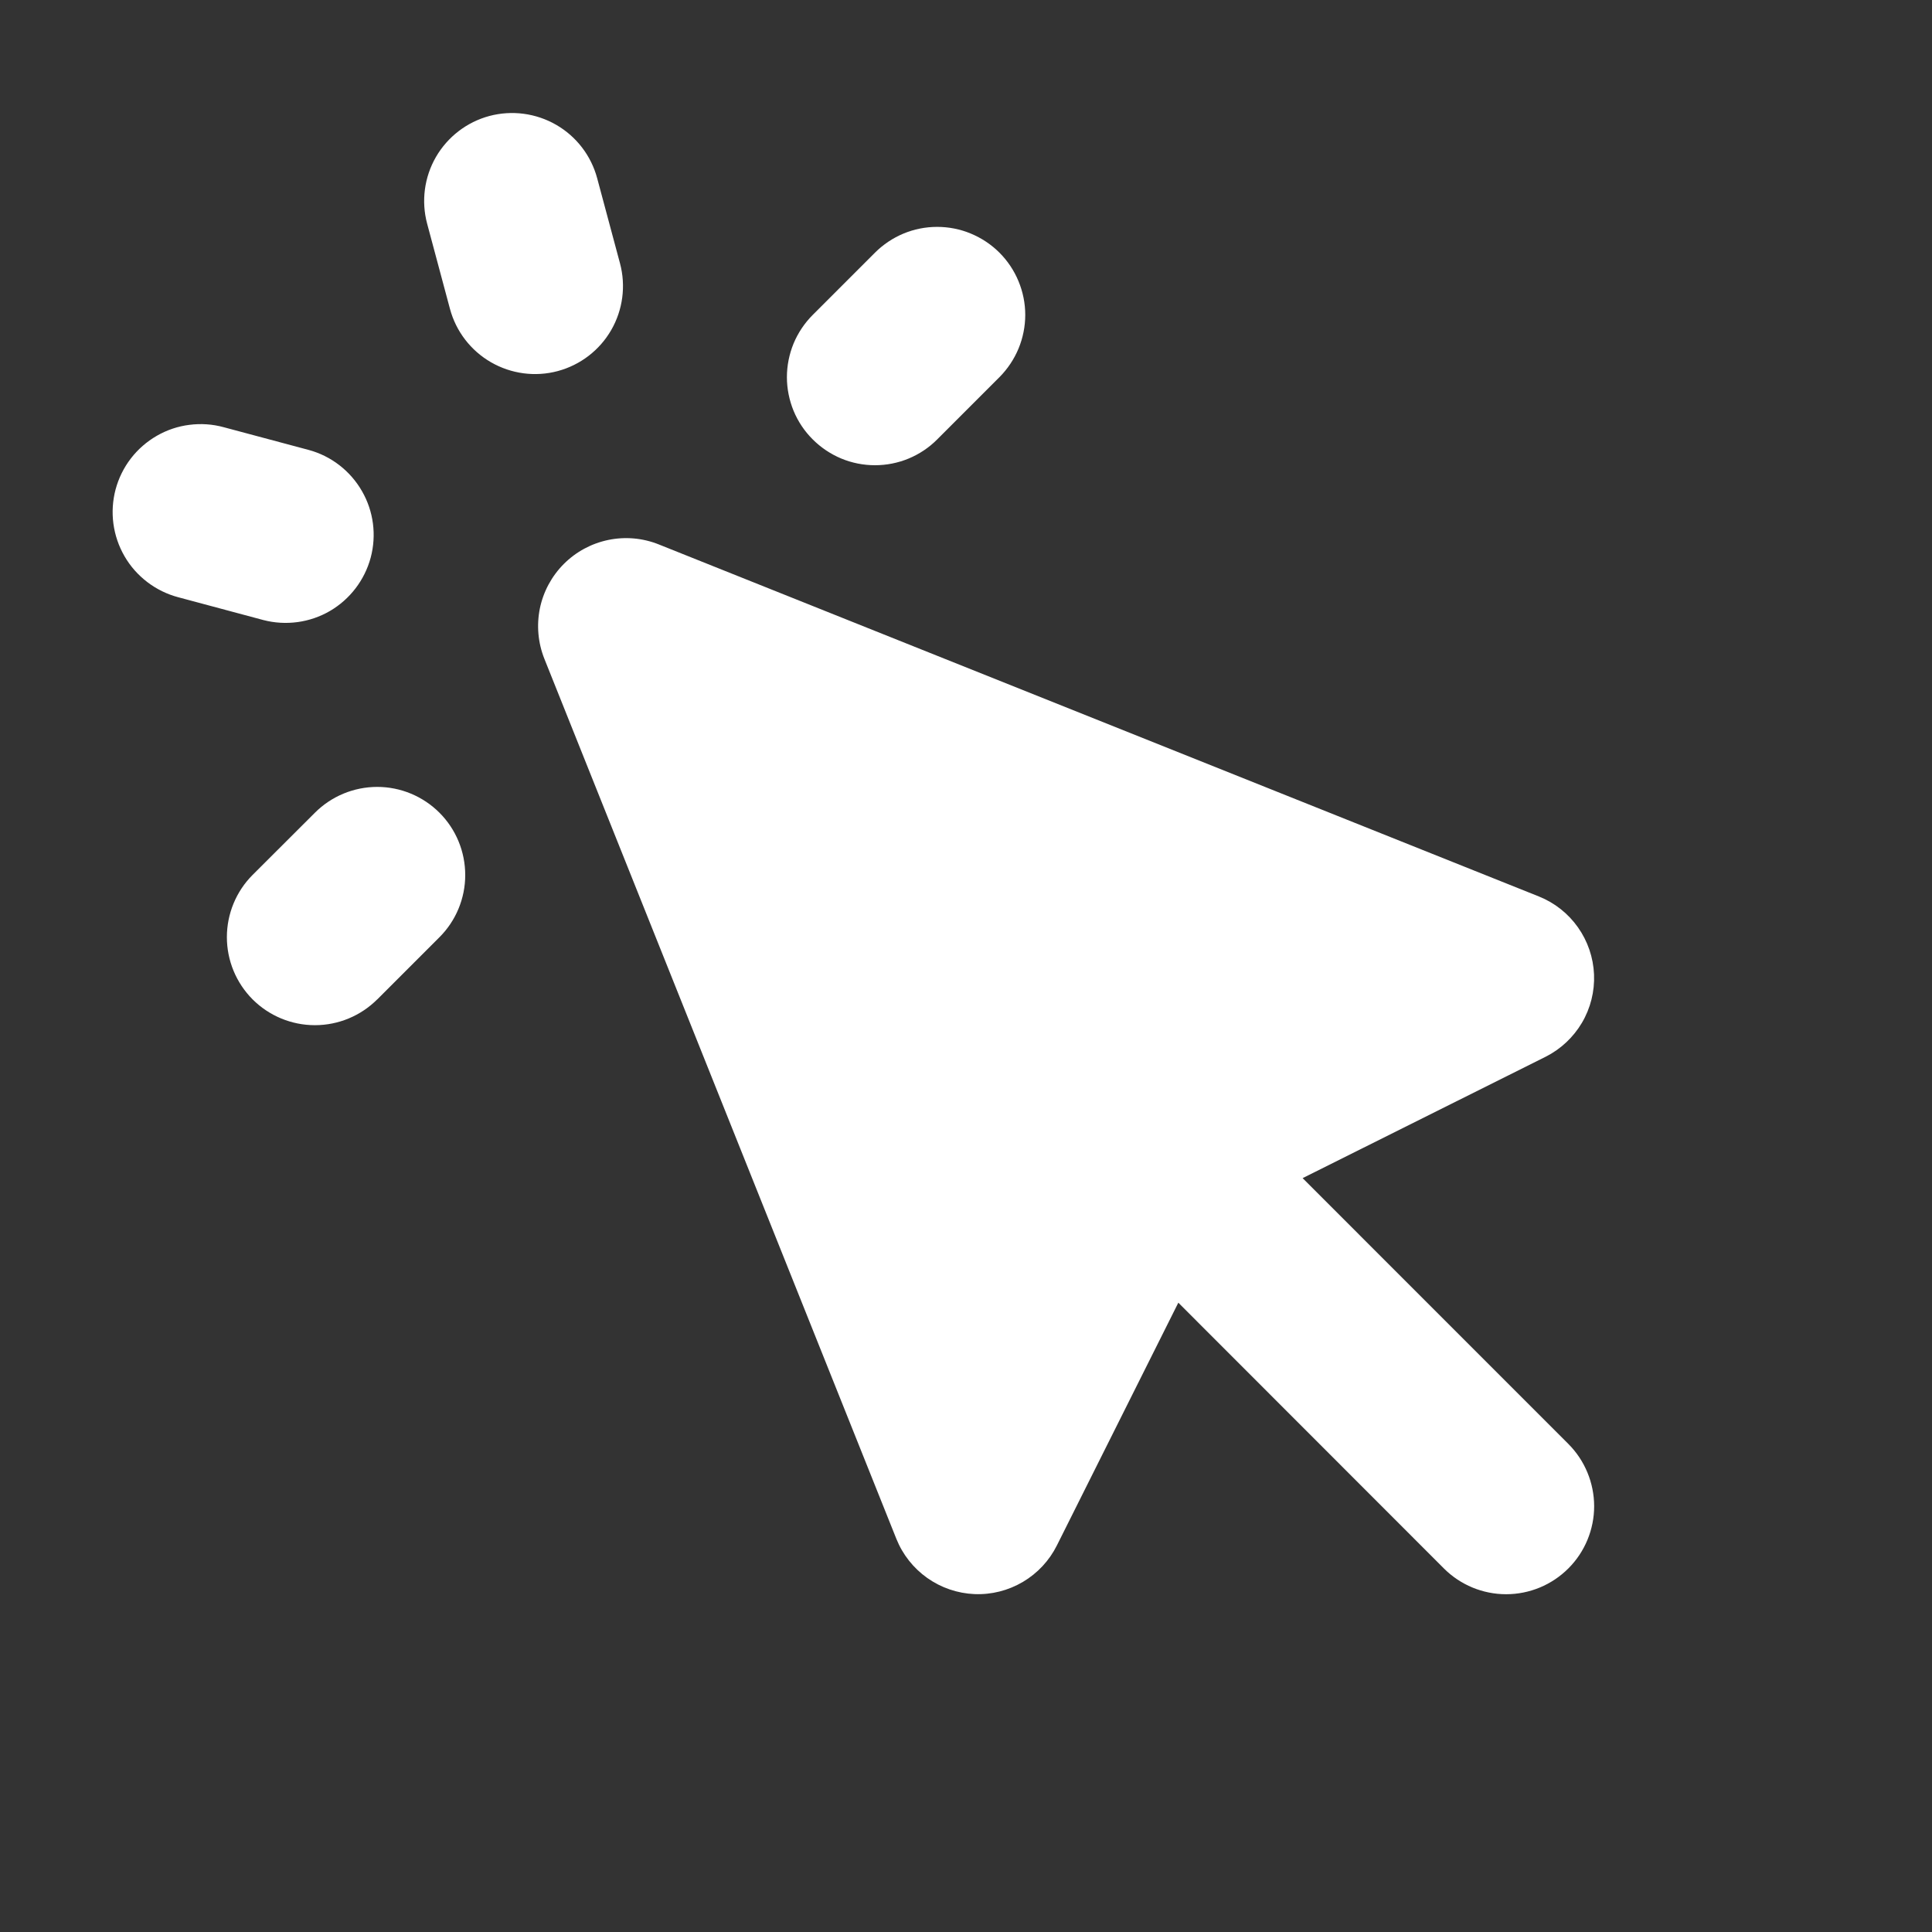<svg width="30" height="30" viewBox="0 0 30 30" fill="none" xmlns="http://www.w3.org/2000/svg">
<rect x="0" y="0" width="30" height="30" fill="#333333" stroke="none"/>
<path fill-rule="evenodd" clip-rule="evenodd" d="M9.273 2.768C9.179 2.417 8.95 2.119 8.636 1.938C8.322 1.757 7.949 1.708 7.599 1.801C7.249 1.895 6.951 2.124 6.769 2.438C6.588 2.752 6.539 3.125 6.633 3.475L6.987 4.796C7.081 5.146 7.31 5.444 7.624 5.625C7.938 5.806 8.311 5.856 8.661 5.762C9.011 5.668 9.31 5.439 9.491 5.125C9.672 4.811 9.721 4.438 9.627 4.088L9.273 2.768ZM3.475 6.634C3.301 6.586 3.12 6.574 2.941 6.597C2.763 6.619 2.591 6.677 2.435 6.767C2.279 6.857 2.142 6.976 2.032 7.119C1.922 7.262 1.842 7.425 1.795 7.599C1.749 7.773 1.737 7.954 1.761 8.132C1.785 8.311 1.844 8.483 1.934 8.638C2.024 8.794 2.145 8.93 2.288 9.039C2.431 9.148 2.594 9.228 2.768 9.274L4.089 9.628C4.438 9.719 4.81 9.669 5.122 9.488C5.434 9.306 5.662 9.008 5.756 8.659C5.849 8.31 5.801 7.938 5.62 7.625C5.44 7.312 5.144 7.082 4.795 6.987L3.475 6.634ZM15.52 5.856C15.646 5.729 15.747 5.578 15.816 5.412C15.884 5.247 15.92 5.069 15.92 4.889C15.92 4.71 15.884 4.532 15.815 4.366C15.747 4.201 15.646 4.05 15.519 3.923C15.392 3.796 15.241 3.696 15.075 3.627C14.91 3.558 14.732 3.523 14.552 3.523C14.373 3.523 14.195 3.558 14.029 3.627C13.864 3.696 13.713 3.797 13.586 3.924L12.62 4.89C12.493 5.017 12.392 5.168 12.323 5.333C12.255 5.499 12.219 5.677 12.219 5.857C12.219 6.036 12.255 6.214 12.323 6.38C12.392 6.546 12.493 6.697 12.62 6.823C12.747 6.95 12.898 7.051 13.063 7.12C13.229 7.189 13.407 7.224 13.587 7.224C13.766 7.224 13.944 7.189 14.11 7.12C14.276 7.051 14.427 6.95 14.553 6.823L15.52 5.856ZM5.857 15.52L6.823 14.554C7.08 14.298 7.224 13.95 7.224 13.588C7.224 13.225 7.081 12.877 6.824 12.62C6.568 12.364 6.22 12.219 5.858 12.219C5.495 12.219 5.147 12.363 4.891 12.619L3.923 13.585C3.667 13.841 3.523 14.189 3.523 14.552C3.523 14.915 3.667 15.262 3.923 15.519C4.18 15.775 4.527 15.919 4.89 15.919C5.253 15.919 5.6 15.775 5.857 15.519V15.52ZM10.23 8.454C9.981 8.354 9.709 8.33 9.447 8.384C9.185 8.438 8.945 8.567 8.756 8.756C8.567 8.945 8.437 9.186 8.383 9.448C8.33 9.71 8.354 9.982 8.453 10.23L13.919 23.896C14.017 24.14 14.184 24.351 14.399 24.503C14.614 24.655 14.869 24.742 15.132 24.753C15.395 24.764 15.656 24.698 15.883 24.564C16.11 24.43 16.293 24.234 16.411 23.998L18.297 20.228L22.421 24.355C22.677 24.611 23.025 24.755 23.387 24.755C23.75 24.755 24.097 24.611 24.354 24.354C24.61 24.098 24.754 23.75 24.754 23.387C24.753 23.025 24.609 22.677 24.353 22.421L20.227 18.294L23.999 16.41C24.234 16.292 24.43 16.108 24.564 15.882C24.698 15.655 24.763 15.394 24.752 15.131C24.741 14.868 24.654 14.614 24.502 14.399C24.35 14.184 24.14 14.018 23.895 13.92L10.23 8.454Z" fill="white"/>
</svg>
